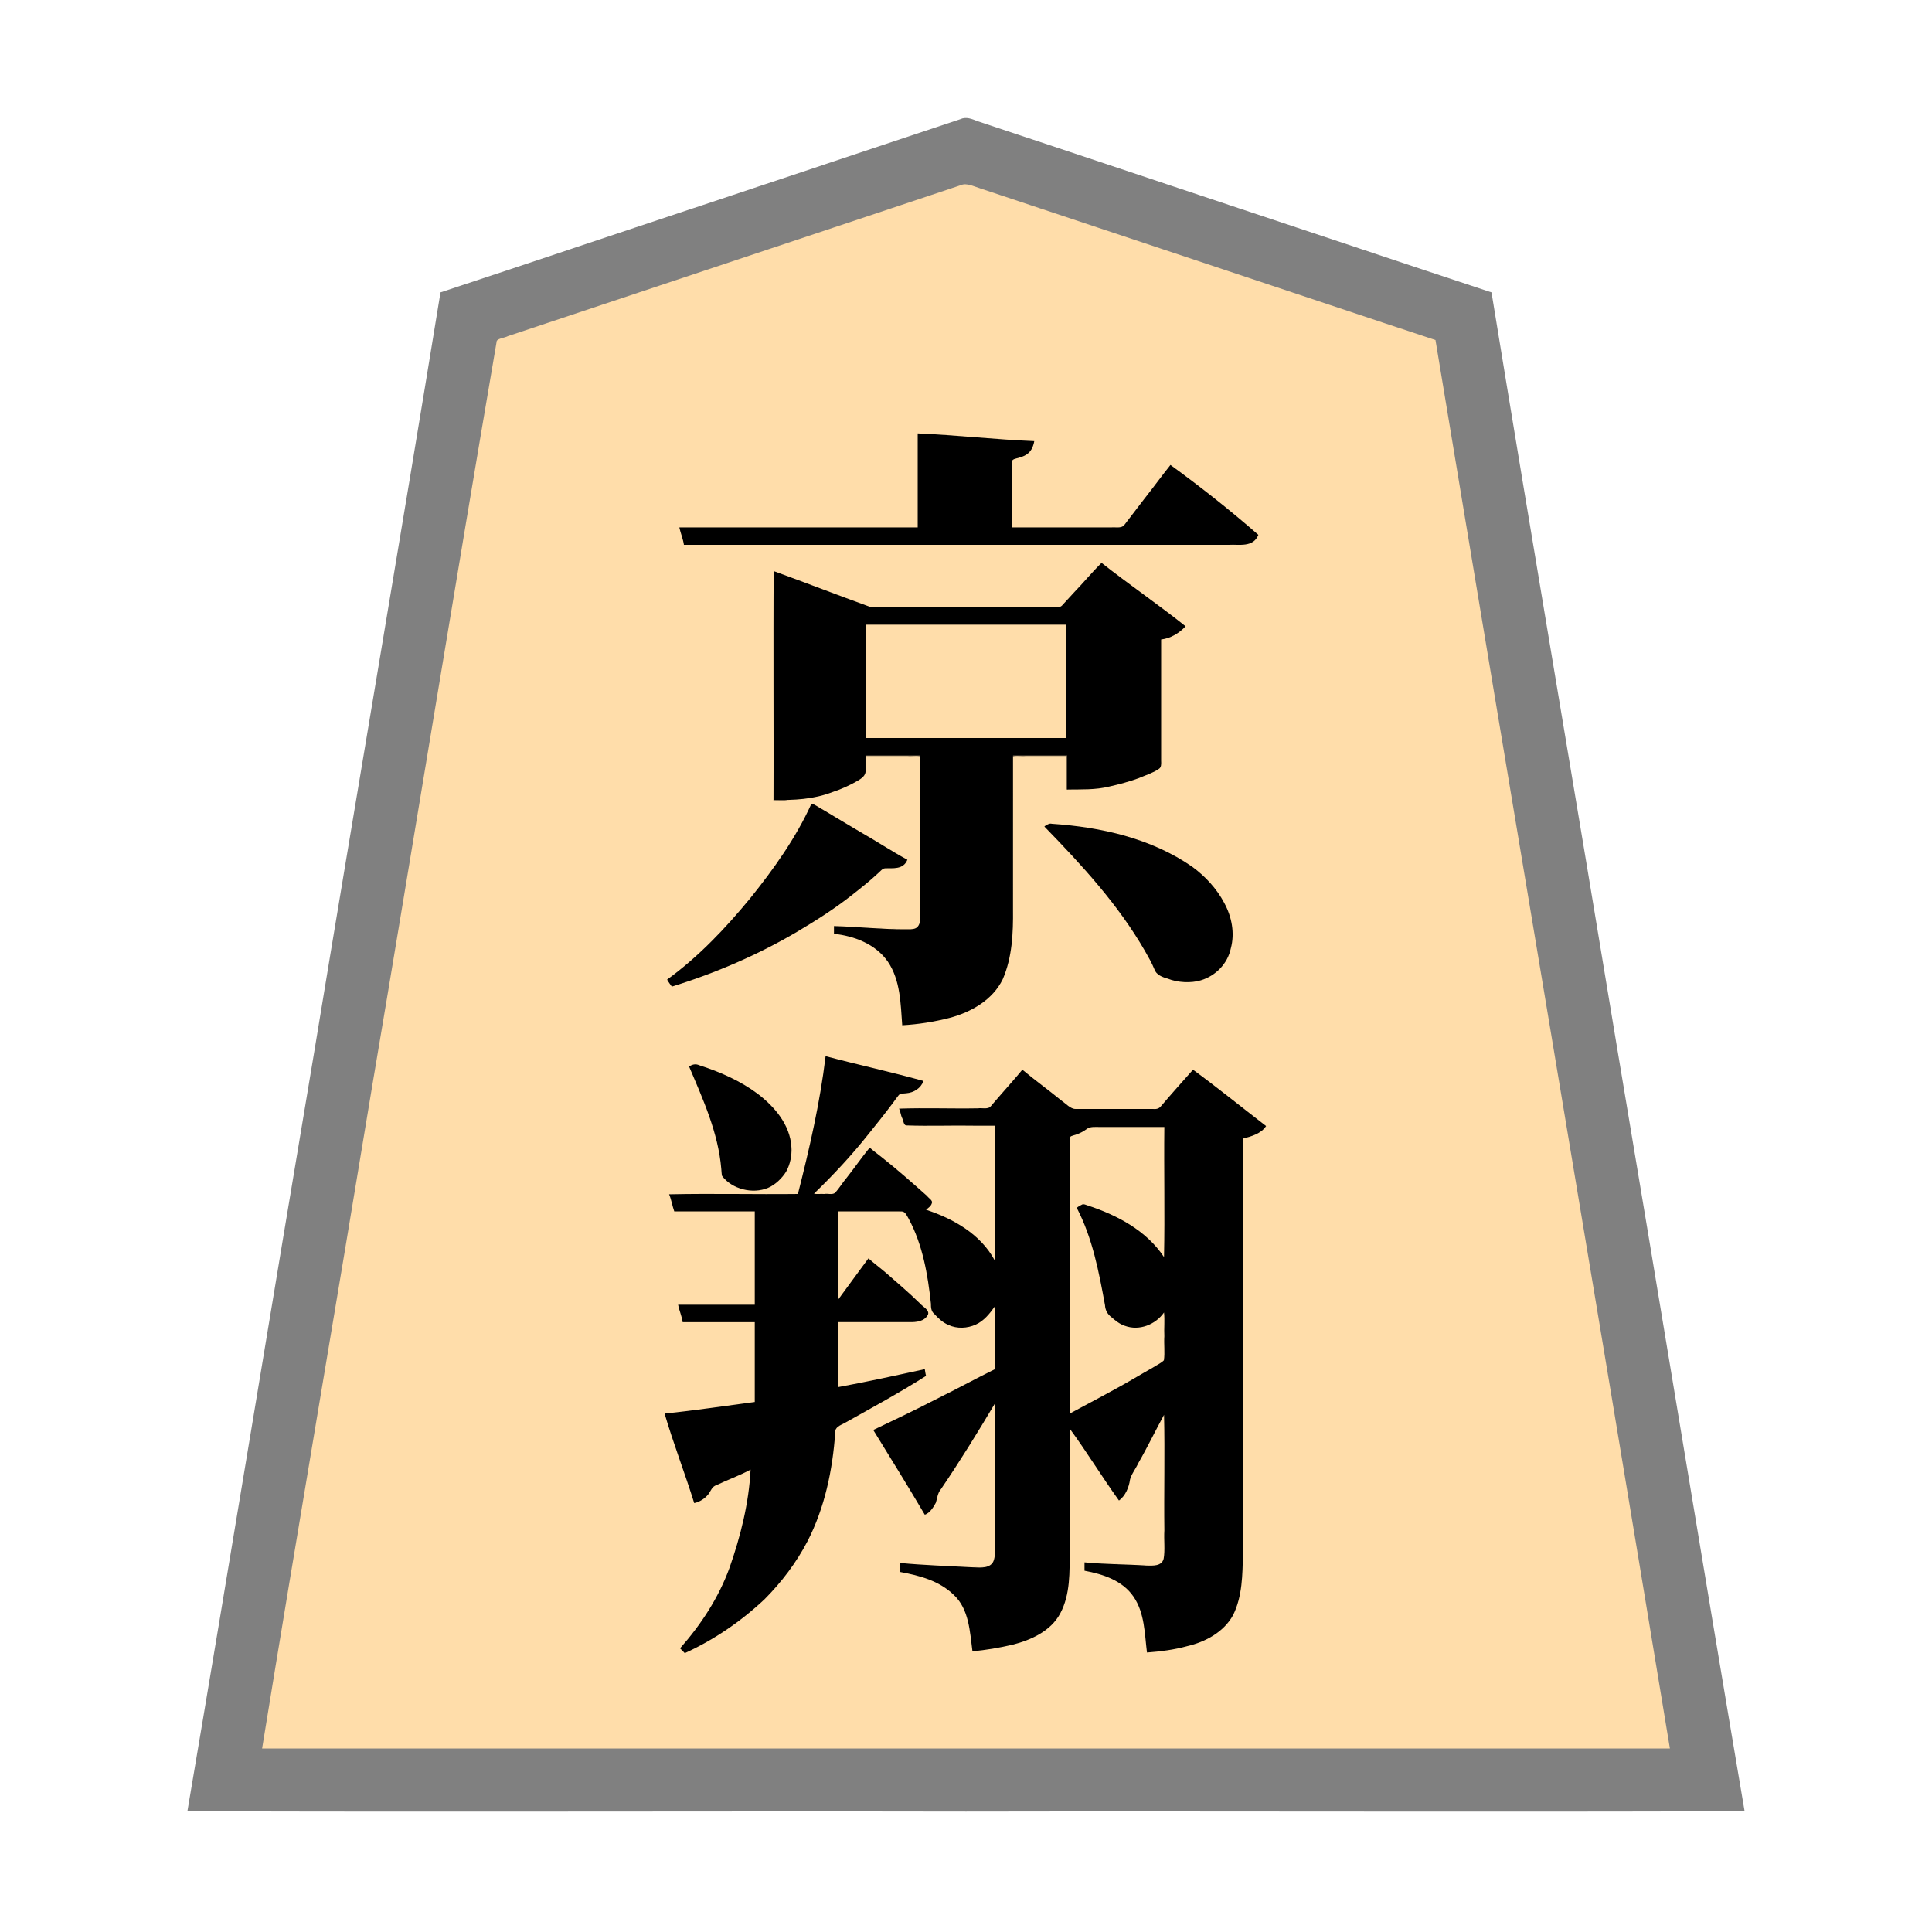 <svg xmlns="http://www.w3.org/2000/svg" width="3000" height="3000"><path d="M406 2716h2188c-.452-13.213-4.171-26.125-5.71-39.208C2468.846 1960.196 2349.431 1243.585 2230 527c-109.325-35.987-218.457-72.878-327.734-109.071-95.467-31.86-190.966-63.65-286.44-95.486-21.006-7.01-42.008-13.98-63-21l-30.529-10.183c-9.47-3.025-21.252-8.92-30.35-5.086-156.884 52.344-313.79 104.58-470.681 156.897-58.813 19.64-117.642 39.186-176.447 58.829-13.016 4.296-26.007 8.68-39 13-6.335 2.066-12.631 4.23-18.954 6.3-3.19 1.104-6.385 2.128-9.576 3.212-7.976 1.527-8.94 7.943-9.29 14.656-63.894 383.21-127.754 766.408-191.617 1149.624-28.466 171.167-57.103 342.324-85.568 513.49-14.29 85.674-28.582 171.345-42.844 257.017-7.145 42.829-14.299 85.67-21.418 128.502-3.57 21.335-7.128 42.665-10.66 64.002-1.808 10.66-3.57 21.336-5.34 31.998-1.36 10.463-4.53 22.595-4.552 32.299m627-519.754c16.374 44.651 29.238 91.406 46.5 135.754 8.586-1.592 15.84-7.736 20.822-14.597 1.979-2.558 3.084-5.657 4.954-8.279 3.223-3.799 10.43-5.072 15.352-8.025 15.653-6.053 30.486-14.833 46.372-20.099-3.226 52.306-15.31 103.84-32.66 153.138-16.747 46.533-43.91 88.364-76.34 125.362 2.396 2.505 5.547 5.867 8.568 4.419 3.42-1.124 6.508-3.125 9.768-4.599 44.623-23.889 88.438-51.9 122.194-90.27 35.196-36.874 61.26-82.077 76.21-130.751 7.658-22.747 12.555-46.322 16.527-69.942 1.475-9.139 2.227-18.388 3.152-27.575.505-4.238.931-8.469 1.237-12.723.636-3.561-.326-9.27 1.97-11.543 10.57-7.953 23.562-12.888 34.814-19.893 35.18-18.629 68.872-40.306 103.56-59.623-.147-3.229-.097-7.288-1.5-10-21.539 5.876-44.187 9.532-65.988 14.792-11.608 2.546-23.213 4.95-34.92 6.994-10.926 1.677-23.484 5.312-33.592 6.214v-103h111c9.28.276 22.531-.382 28.75-11.236 1.792-3.708-2.61-7.001-4.997-9.475-20.136-18.074-39.266-37.287-60.446-54.213-8.604-7.036-17.227-14.035-25.807-21.076-15.572 20.766-30.305 42.725-46.5 63h-2v-139h52.8c15.408.012 30.828-.014 46.235.008 6.972-.85 9.977 5.562 12.354 10.473 22.298 40.334 30.059 86.99 35.088 132.181.23 5.206-.143 11.807 4.927 16.233 6.338 6.852 13.145 13.542 21.908 17.245 13.326 6.459 29.858 5.531 42.832-1.361 6.242-3.102 11.675-7.372 16.226-12.65 5.079-3.457 8.372-13.218 13.63-14.129v99c-29.779 15.231-64.732 33.146-91.948 46.974-16.458 8.256-32.937 16.435-49.386 24.7-15.105 8.408-31.87 13.935-46.666 22.826 27.979 41.788 51.583 86.703 79.5 128.5 7.209-3.875 12.79-12.838 15.456-19.543 1.243-3.796 2.01-7.784 2.498-11.733 14.65-22.767 30.24-45.12 44.342-68.247 15.827-23.012 28.763-48.357 44.204-71.477h2v205.2c-.382 10.922.56 23.839-.534 33.813-.554 4.878-2.192 9.956-6.311 12.984-3.665 2.606-9.586 4.793-12.655 2.003-3.111 2.587-9.165 2.476-11 0-3.214 2.927-9.306 1.17-14.136 1.294-33.69-2.543-68.378-2.174-101.864-6.294-.982 3.894-.163 8.047-.5 12 29.617 5.424 60.388 13.577 82.724 35.256 24.203 22.309 25.269 57.698 29.276 87.744 21.37-2.545 42.938-5.35 63.744-11.07 28.493-7.513 58.564-22.407 72.042-50.474 15.182-31.04 13.251-66.558 13.214-99.913V2218c5.117.56 7.658 8.126 11.152 12.156 22.556 32.316 43.926 65.447 66.348 97.844 10.522-6.368 14.843-23.21 16.323-32.225 2.81-9.043 9.087-16.606 12.91-25.208 13.457-24.61 26.887-49.447 39.267-74.567h3v201c-.421 10.24 1.94 24.125-4.986 30.983-3.728 3.191-8.942 3.796-13.63 3.97-4.658-.092-11.761.812-14.884-1.953-2.578 2.424-6.258 1.595-9.587 1.249-5.613-.558-11.272-.534-16.901-.822-4.848-.42-12.238.39-15.512-2.427-3.021 2.786-8.734 1.389-13.265 1.464-3.632-.762-10.086.677-11.235-2.464h-1.5c-2.775 2.649-8.097 1.175-11.07 1.218-3.397-.45-8.354.171-10.93-1.218-.866 3.033-.265 7.317-.5 11 28.438 5.275 58.966 15.032 76.126 40.313 17.378 25.247 17.198 57.584 20.874 86.687 40-4.001 83.57-10.113 115.39-37.13 15.462-13.255 23.469-33.02 26.65-52.654 4.29-21.69 5.043-43.897 4.96-65.945V1767c12.576-3.118 26.634-7.178 35-18-17.692-15.291-37.367-28.509-55.369-43.494-9.367-7.081-18.595-14.387-27.839-21.614-9.616-6.039-19.057-16.345-28.448-20.892-16.084 19.142-33.343 37.254-49.36 56.448-3.762 4.358-8.8 3.547-14.02 3.552-39.736-.001-79.45.002-119.173 0-7.762.445-15.288-7.617-22.22-12.754-19.855-15.979-40.266-31.224-60.071-47.246-10.175 12.789-21.556 24.988-32.223 37.446-3.926 4.624-8.564 10.029-12.273 14.173-1.888 2.053-3.396 4.558-5.784 6.105-5.497 2.558-11.34.42-17.217 1.276H1398c2.365 7.787 4.665 17.53 8.274 24.074 9.172 2.045 19.078.116 28.419.926H1546v211h-2c-22.84-39.162-63.945-65.977-107-78 .274-2.901 2.868-4.502 4.83-6.417 2.327-1.932 3.533-4.675 5.17-7.083-29.955-29.976-63.906-55.57-96.5-82.5-12.1 15.617-23.749 31.636-35.888 47.22-6.395 7.13-11.864 17.538-18.51 23.322-10.966 1.126-22.099-.057-33.102.458.534-4.583 6.397-8.15 9.602-12.102 27.845-27.472 53.952-56.667 78.441-87.183 12.447-14.814 23.978-30.376 35.694-45.744 2.93-3.504 5.488-8.375 8.591-11.23 2.362-2.426 7.28-1.365 10.889-2.163 10.484-1.158 21.73-6.462 25.783-16.953-4.579-3.296-12.918-3.094-19.033-5.638-43.436-10.078-86.42-22.526-129.967-31.987-9.104 71.904-24.894 142.9-43 213h-199c2.007 8.404 4.812 16.665 7 25h125v147h-118c.422 8.356 5.769 17.308 6 25h112v126c-46.627 6.133-93.21 13.18-140 18zm5-674.496c.902 2.742 3.427 4.554 4.889 6.94 2.116 2.097 6.542-.382 8.763-.733 62.604-18.768 121.888-46.873 178.899-78.392 29.68-17.848 59.162-36.203 86.81-57.103 14.492-10.886 28.36-22.515 41.991-34.435 3.421-2.924 6.19-6.652 9.995-9.107 5.179-3.315 13.74-.514 20.542-2.023 6.296-.884 14.555-4.758 17.111-10.397-47.687-30.297-97.48-57.675-145.5-87.5-25.442 53-58.632 102.055-96.003 147.365-9.438 11.558-19.216 22.786-29.195 33.847-29.967 32.767-62.257 64.59-98.302 90.788zM1063 845h858.6c8.618.279 19.798-.968 25.788-6.93 2.118-2.35 5.926-5.843 2.583-9.173-42.411-36.827-86.815-72.012-132.283-104.897-14.027 17.608-27.359 35.84-41.305 53.521-10.416 13.281-20.298 27.028-30.897 40.137-4.734 4.078-14.072 1.387-20.831 2.342H1570v-81c.032-6.806-.039-13.63.02-20.434.237-2.021.171-5.541 2.147-6.174 7.168-2.188 14.89-3.58 21.25-7.857 7.08-4.621 8.764-11.297 11.583-18.035-59.529-4.15-119.378-8.698-179-12.5v146h-369c.363 8.37 5.824 17.286 6 25m8 812.25c16.495 31.73 28.524 65.936 38.955 100.09a321 321 0 0 1 9.043 39.575c1.147 6.356 1.745 12.779 2.195 19.214-.291 6.716.887 11.68 6.415 14.96 15.958 13.545 37.9 21.064 58.515 14.307 31.138-8.791 48.78-45.412 39.94-75.615-6.857-30.078-28.073-54.097-52.39-71.755-13.984-10.318-29.3-18.667-44.976-26.093-8.477-3.573-16.851-7.43-25.545-10.474-4.38-1.75-8.835-3.228-13.32-4.673-3.854-1.262-8.822-3.395-12.008-2.602-2.51.372-4.55 1.89-6.824 2.816zM1202 1242c30.445-.049 61.298-2.534 90.13-13.206 13.514-4.41 26.477-10.368 38.763-17.444 4.955-3.348 12.272-7.299 12.92-15.21.42-7.708.017-15.435.187-23.14h86v233.4c-.822 11.489 2.947 28.823-6.414 35.582-5.62 2.878-12.271 1.746-18.3 2.018-6.094.112-12.254.539-17.786-2-2.6 2.538-7.624 1.37-10.465 1.357-3.41-.297-7.848-.015-9.535-2.357-2.478 2.459-7.201 1.361-9.94 1.3-5.008-.443-10.822-.636-15.381-.688-4.595-.83-11.321.29-13.679-2.612-3.481 3.178-10.104.833-15.227.94-5.757-.294-11.52-.777-17.273-.94v10c31.619 3.408 64.807 16.026 83.65 43.234 19.707 28.956 19.817 65.38 22.35 98.766 24.664-1.97 49.383-5.191 73.24-11.95 33.71-8.794 67.098-29.216 81.955-62.092 14.428-35.422 15.225-74.176 14.805-111.738V1173h85v52c21.833-.314 44.206.624 65.572-4.91 15.089-3.368 30.017-7.495 44.565-12.75 10.201-4.344 22.868-8.427 31.266-14.334 4.232-2.5 3.752-8.479 3.597-12.78V992c14.176-1.747 27.31-9.331 37-19.5-42.341-32.79-85.968-63.981-128.5-96.5-14.758 14.839-28.147 30.943-42.67 45.986-6.022 6.378-12.914 14.15-18.474 19.941-3.905 2.965-9.194 1.802-13.814 2.073h-226.69c-18.987-.44-38.041.538-57-.292C1301.767 925.824 1251.777 906.664 1202 888zm142-95h313V969h-313zm280 137.469c40.746 39.675 78.758 82.091 112.686 127.792 12.058 16.892 24.539 33.643 34.962 51.629 5.15 7.77 9.607 15.926 14.055 24.108 4.745 7.085 6.897 15.59 11.502 22.716 12.758 9.255 33.883 13.42 48.225 13.286 29.139.543 56.744-21.909 64.005-49.587 6.461-21.072 3.235-44.14-5.724-63.92-13.292-29.119-36.27-53.1-63.074-70.102-26.706-16.573-55.523-30.22-85.797-38.954-20.27-6.426-41.134-10.525-62.046-14.11-20.638-2.276-44.95-7.535-64.09-6.863-1.364 1.446-3.801 2.331-4.704 4.005M1660 2195c5.474.184 10-3.264 14.535-5.734 33.048-16.666 65.081-35.144 97.233-53.44 7.51-4.634 15.154-8.998 22.867-13.272 5.104-3.81 14.706-6.121 14.351-14.529.04-23.672-.007-47.36.014-71.025-4.822.675-7.703 7.867-12.524 10.61-16.004 14.247-41.326 17.898-59.31 4.851-6.145-4.526-12.538-9.23-17.006-15.537-3.367-6.312-3.237-13.872-5.015-20.666-4.996-24.646-9.886-49.298-16.012-73.69-5.46-23.576-15.646-45.525-25.133-67.568 2.902-.27 5.244-3.887 8.921-3.444 48.3 13.435 94.76 39.933 124.079 81.444h2v-204h-100.8c-7.247.042-16.555-1.159-22.03 3.367-4.954 3.804-10.636 6.424-16.472 8.516-2.543.795-5.103 1.464-7.562 2.461-3.835 2.538-1.144 10.463-2.136 15.204V2195" style="fill:#fda;fill-rule:evenodd;stroke:none"/><path d="M291 2812.5c402.66 1.426 806.125-.26 1208.95.5 402.946-.76 806.184.926 1209.05-.5-66.691-393.12-131.048-787.321-197.186-1180.681C2447.104 1239.148 2380.056 846.747 2316 454c-136.143-44.935-272.089-90.768-408.181-135.9-102.008-33.974-204.008-68.03-306-102-19.182-6.399-38.38-12.77-57.553-19.171-8.997-3.033-18.01-5.99-27-9-7.928-3.04-16.863-7.25-26.38-2.738-134.51 44.908-269.079 89.643-403.589 134.55C952.797 364.27 818.541 409.675 684 454c-64.117 393.376-131.371 786.397-196.109 1179.703C421.811 2026.161 357.548 2420.573 291 2812.5m116-97.5h2186c-120.11-729.14-243.257-1457.94-364-2187-109.157-35.927-218.092-72.748-327.181-108.9-95.331-31.722-190.626-63.585-285.954-95.3q-31.498-10.534-63-21l-30.566-10.195c-9.852-3-21.422-9.034-30-5.21-156.482 52.2-313.005 104.314-469.48 156.505-58.858 19.6-117.69 39.211-176.522 58.84-12.832 4.262-25.65 8.528-38.47 12.817-6.336 2.128-12.684 4.227-19.008 6.343-5.33 2.846-14.097 3.151-17.405 7.24-66.013 385.799-128.474 772.546-193.688 1158.548C521.372 2030.17 462.67 2372.459 407 2715" style="fill:gray;fill-rule:evenodd;stroke:none"/><path d="M1201 1243h12c3.51-.066 8.577.367 11-1.5-6.791-1.312-14.102.145-21-.5V906.8c-1.002-6.746 1.502-15.601-1.5-20.8-1.426 118.636.26 238.177-.5 357m142.5-42c2.303-3.092 1.102-8.59 1.5-12.88V1174h64.2c6.669.951 14.98-1.284 20.3 1 .384-.972.51-1.963.5-3h-87c.599 9.57-.765 19.544.5 29m228.5-27.5.5 1.5c5.312-2.289 13.616-.045 20.253-1H1656v52h2v-54h-86z" style="fill:#7f6e55;fill-rule:evenodd;stroke:none"/><path d="M1101.5 1466c2.234-.424 4.256-3.304 4.5-5-2.458-.46-5.571 3.038-4.5 5m127 324c2.602-2.221 2.74-7.409-.5-9 .33 2.973-.497 6.62.5 9m96.5-349.625c1.313 1.294 4.548.31 6 .125-.576-.726-.932-1.572-1-2.5-1.935-.116-3.8.866-5 2.375m19 1c1.297 1.194 4.581.421 6 .125-1.79-2.713-4.333-2.645-6-.125m20 1c1.313 1.294 4.548.31 6 .125-.576-.726-.932-1.572-1-2.5-1.935-.116-3.8.866-5 2.375m20 1c2.087 1.202 6.248.423 8 .125-2.313-3.215-5.867-3.047-8-.125m78 724.938c1.123 1.152 3.4-.291 4.563-.586 2.09-1.03 4.139-2.243 6.437-2.727v-2c-4.306-.135-8.082 2.458-11 5.313m27 265.062c1.297 1.194 4.581.421 6 .125-1.79-2.713-4.333-2.646-6-.125m23 1c1.313 1.294 4.548.31 6 .125-.576-.726-.932-1.572-1-2.5-1.935-.116-3.8.866-5 2.375m11 0c1.57 1.227 5.3.398 7 .125-2.051-2.971-5.085-2.827-7-.125m181-6c1.598 1.335 5.25.284 7 .125-.576-.726-.932-1.572-1-2.5-2.258-.224-4.602.48-6 2.375m26 1c1.57 1.227 5.3.398 7 .125-2.051-2.971-5.085-2.827-7-.125m42 2c1.57 1.227 5.3.398 7 .125-2.051-2.971-5.085-2.827-7-.125" style="fill:#f2d3a5;fill-rule:evenodd;stroke:none"/><path d="M1078 2334c8.566-1.89 16.282-6.81 21.812-13.574 3.822-4.85 5.634-12.259 12.781-14.317 17.433-8.43 35.897-14.845 52.907-24.109-2.56 51.874-15.566 103.618-32.719 152.536-16.917 46.432-44.208 88.116-76.781 124.964 2.4 2.563 5.052 4.842 7.334 7.5 45.52-20.744 87.5-49.502 123.899-83.733 26.415-26.544 49.372-56.835 66.68-90.069 26.854-52.246 39-110.666 43.025-168.803-.618-8.385 8.086-11.22 13.787-14.301 42.761-23.876 85.884-47.388 127.275-73.594-1.05-3.429-1.349-6.992-2-10.5-44.875 9.84-89.797 19.696-135 28v-101h111.6c9.64.146 23.06-.775 28.43-11.796 2.657-7.283-9.366-12.981-12.753-17.458-16.594-16.296-34.369-31.311-51.826-46.675-9.151-7.882-18.905-15.087-27.951-23.071-15.826 21.198-31.26 42.742-47 64-1.426-45.461.26-91.434-.5-137h52.8c15.406.14 30.807-.171 46.208.092 6.04-.021 8.506 7.475 11.161 11.678 21.59 40.331 29.555 86.468 34.345 131.438.074 5.253.016 11.727 5.231 16.03 6.332 6.923 13.245 13.459 22.042 17.134 13.27 6.206 29.259 5.386 42.43-.595 12.736-5.796 21.363-16.79 29.283-27.777 1.426 32.153-.26 64.757.5 97-31.05 15.321-61.728 32.151-92.872 47.438-31.714 16.405-63.92 31.741-96.128 47.062 26.856 43.6 54.063 87.454 80 131.5 8.04-2.356 14.316-13.095 17.188-18.588 2.298-6.744 2.419-14.771 8.085-21.312 29.25-43.053 56.627-87.419 83.227-132.1 1.426 67.286-.26 135.049.5 202.423-.004 8.603.005 17.198-.003 25.785-.025 6.167-.556 13.928-3.888 18.77-7.341 9.691-23.505 6.631-33.613 6.588-36.507-1.972-73.12-3.12-109.496-6.566v14c29.617 5.424 60.388 13.577 82.724 35.256 24.203 22.309 25.269 57.698 29.276 87.744 21.022-1.644 41.955-5.433 62.484-10.134 28.552-7.31 59.027-20.994 73.779-48.43 16.013-29.855 14.526-64.934 14.737-97.505.76-62.89-.926-126.16.5-188.931 26.477 36.142 49.851 74.637 76 111 10.201-7.103 15.71-21.367 17.106-32.205 1.784-8.06 8.861-16.98 12.87-25.751 14.18-24.555 26.39-50.21 40.024-75.044 1.426 59.64-.26 119.608.5 179.305-.931 14.223 1.313 31.275-1.146 44.18-3.022 11.917-17.289 10.595-26.377 10.504-32.105-2.165-64.448-1.846-96.477-4.989v13c28.438 5.275 58.966 15.032 76.126 40.313 17.378 25.247 17.198 57.584 20.874 86.687 20.873-1.552 41.987-4.234 62.204-9.791 28.462-6.593 56.972-21.776 71.51-48.272 14.497-29.2 14.627-62.956 15.286-94.668V1768c12.9-3.288 28.217-7.569 36-19.5-37.791-29.034-75.099-59.425-113.5-87.5-16.57 18.721-33.277 37.31-49.473 56.352-3.503 4.701-8.133 5.087-13.266 4.648-39.937-.012-79.844.014-119.77-.008-7.65.068-14.914-8.336-21.964-13.18-19.925-16.252-40.777-31.359-60.527-47.812-10.703 13.036-22.026 25.588-33.097 38.306-4.201 4.904-8.371 9.806-12.666 14.62-1.802 2.014-3.282 4.422-5.639 5.86-5.538 2.415-11.397.418-17.309 1.214-40.872.76-81.99-.926-122.789.5 2.23 3.766 2.559 10.003 4.902 14.688 1.901 3.357 2.11 10.73 6.078 11.346 36.118 1.328 72.44-.24 108.595.466H1545c-.76 69.568.926 139.55-.5 209-21.69-40.578-64.434-64.769-106.5-78.5 3.432-2.87 7.758-5.538 8.992-10.219 1.935-4.17-5.504-8.124-7.227-11.012-23.362-20.845-46.845-41.574-71.428-61.004-5.789-4.595-12.794-9.742-17.837-14.265-12.497 15.264-23.715 31.517-35.908 47.005-6.504 7.486-11.432 16.418-18.305 23.548-4.921 3.058-10.955.318-16.397 1.447-5.258-.52-11.607.688-15.89-.5 30.007-29.045 58.491-59.579 84.447-92.326 12.917-16.003 25.754-32.078 38.083-48.54 3.092-4.043 5.844-8.352 9.108-12.249 2.98-3.099 7.621-2.137 11.579-2.807 11.786-.882 22.723-7.748 26.783-19.078-50.233-14.024-101.546-25.098-152-38.5-8.68 72.265-25.07 143.567-43 214-66.607.76-133.478-.926-200 .5 3.607 8.357 4.897 17.919 8 26.5h125v145h-119c1.626 8.861 6.127 18.764 7 27h112v124c-46.627 6.133-93.211 13.18-140 18 13.637 46.784 31.564 92.446 46 139m-42-812.75c2.05 3.779 4.785 7.221 7.25 10.75 67.84-20.996 133.54-49.188 194.749-85.298 29.402-17.459 58.382-35.816 85.221-57.09 13.83-10.866 27.667-21.82 40.513-33.845 3.124-2.773 6.583-7.182 10.427-7.422 11.145-.64 28.51 2.814 34.84-13.345-24.935-13.458-48.943-29.455-73.68-43.46-12.484-7.412-25.028-14.777-37.451-22.291-6.405-3.801-12.768-7.657-19.16-11.477-6.294-3.066-12.771-8.757-18.709-9.772-24.239 53.417-58.806 101.838-95.503 147.365-38.092 46.276-79.847 90.32-128.497 125.635zm19-701.75c1.926 8.584 5.998 18.463 7 26.5h846.6c15.067-1.05 37.344 4.724 45.4-15.5-43.676-38.17-89.645-74.482-136.5-108.5-14.016 17.495-27.185 35.728-41.133 53.285-10.306 13.409-20.534 26.895-30.838 40.294-4.561 5.28-14.01 2.702-20.074 3.421H1571v-81c.16-6.79-.204-13.6.131-20.38.002-4.908 6.196-5.4 9.993-6.518 6.438-1.71 13.004-4.273 17.547-9.369 4.129-4.44 6.572-11.351 7.329-16.733-60.41-2.41-120.59-9.421-181-12v146h-370zm15 836.5c21.552 50.764 45.313 102.937 50.012 158.875.445 3.59.354 7.927 1.244 11.142 15.553 20.662 47.4 28.427 71.18 18.586 11.57-4.783 22.358-15.6 28.277-25.26 6.477-11.743 9.082-25.18 8.191-38.46-2.104-34.666-26.369-62.688-52.538-82.59-27.12-20.242-58.512-33.914-90.55-44.194-5.949-2.749-10.87-1.119-15.816 1.901m132-414c30.631.885 61.72-.842 90.7-12.066 13.672-4.438 26.774-10.436 39.193-17.583 5.568-3.444 12.948-7.916 12.105-16.108.006-7.756-.001-15.497.002-23.243h85v202.8c-.063 17.033.077 34.054-.042 51.076-.252 4.693-1.378 11.368-6.827 14.356-4.992 2.363-10.736 1.621-16.047 1.768-37.09.174-74.03-4.053-111.084-5v12c31.619 3.408 64.807 16.026 83.65 43.234 19.707 28.956 19.817 65.38 22.35 98.766 24.82-1.384 49.522-5.28 73.591-11.44 33.2-8.844 66.859-27.758 82.484-60.014 14.777-34.082 16.298-71.855 15.925-108.334V1173h84v53c21.87-.29 44.237.685 65.669-4.684 15.26-3.437 30.386-7.501 45.104-12.827 10.32-4.434 23.134-8.489 31.63-14.483 4.232-2.5 3.752-8.479 3.597-12.78V993c14.766-1.69 28.07-9.9 38-20.5-42.562-33.991-87.735-64.778-130.5-98.5-15.058 14.72-28.33 31.093-42.976 46.177-6.331 6.732-12.436 13.733-18.776 20.433-3.742 3.206-9.013 2.242-13.607 2.39h-227.289c-18.805-.82-37.796 1.01-56.549-.57-49.875-18.085-99.476-37.31-149.303-55.43zm143-96h311V970h-311zm277 137.75c57.428 59.116 114.376 120.759 155.815 192.796 5.22 9.279 10.698 18.44 14.664 28.348 2.822 8.853 12.776 12.562 20.689 14.68 15.706 6.381 36.587 7.196 51.423 2.663 22.888-6.827 41.703-25.758 46.594-49.48 6.5-23.737 1.47-49.332-10.102-70.563-11.815-22.442-29.518-41.45-49.844-56.37-63.726-44.198-141.75-61.541-217.973-66.663-4.346-1.27-8.428 2.383-11.266 3.839zm39 910.25h2c34.086-18.455 68.604-36.199 102.006-55.898 8.301-4.826 16.54-9.712 24.92-14.377 5.513-3.748 13.24-7.02 17.416-11.526 1.708-12.291-.172-25 .658-37.365-.656-12.187.823-24.763-.5-36.834-13.253 18.996-38.631 28.994-60.815 20.71-7.814-2.416-15.405-8.6-20.901-13.486-6.075-4.481-9.515-10.973-9.916-18.482-9.423-51.6-19.376-104.315-43.868-151.242 2.363-2.013 5.526-3.783 8.096-4.997 2.506-1.58 5.992.504 9.077 1.4 45.624 14.942 91.075 38.931 118.327 80.097 1.426-67.14-.26-134.76.5-202h-99.6c-7.337.134-15.591-1.336-21.628 3.652-4.998 3.703-10.64 6.389-16.498 8.373-2.41.713-4.814 1.376-7.138 2.32-3.835 2.537-1.144 10.462-2.136 15.203V2194" style="fill:#000;fill-rule:evenodd;stroke:none"/></svg>